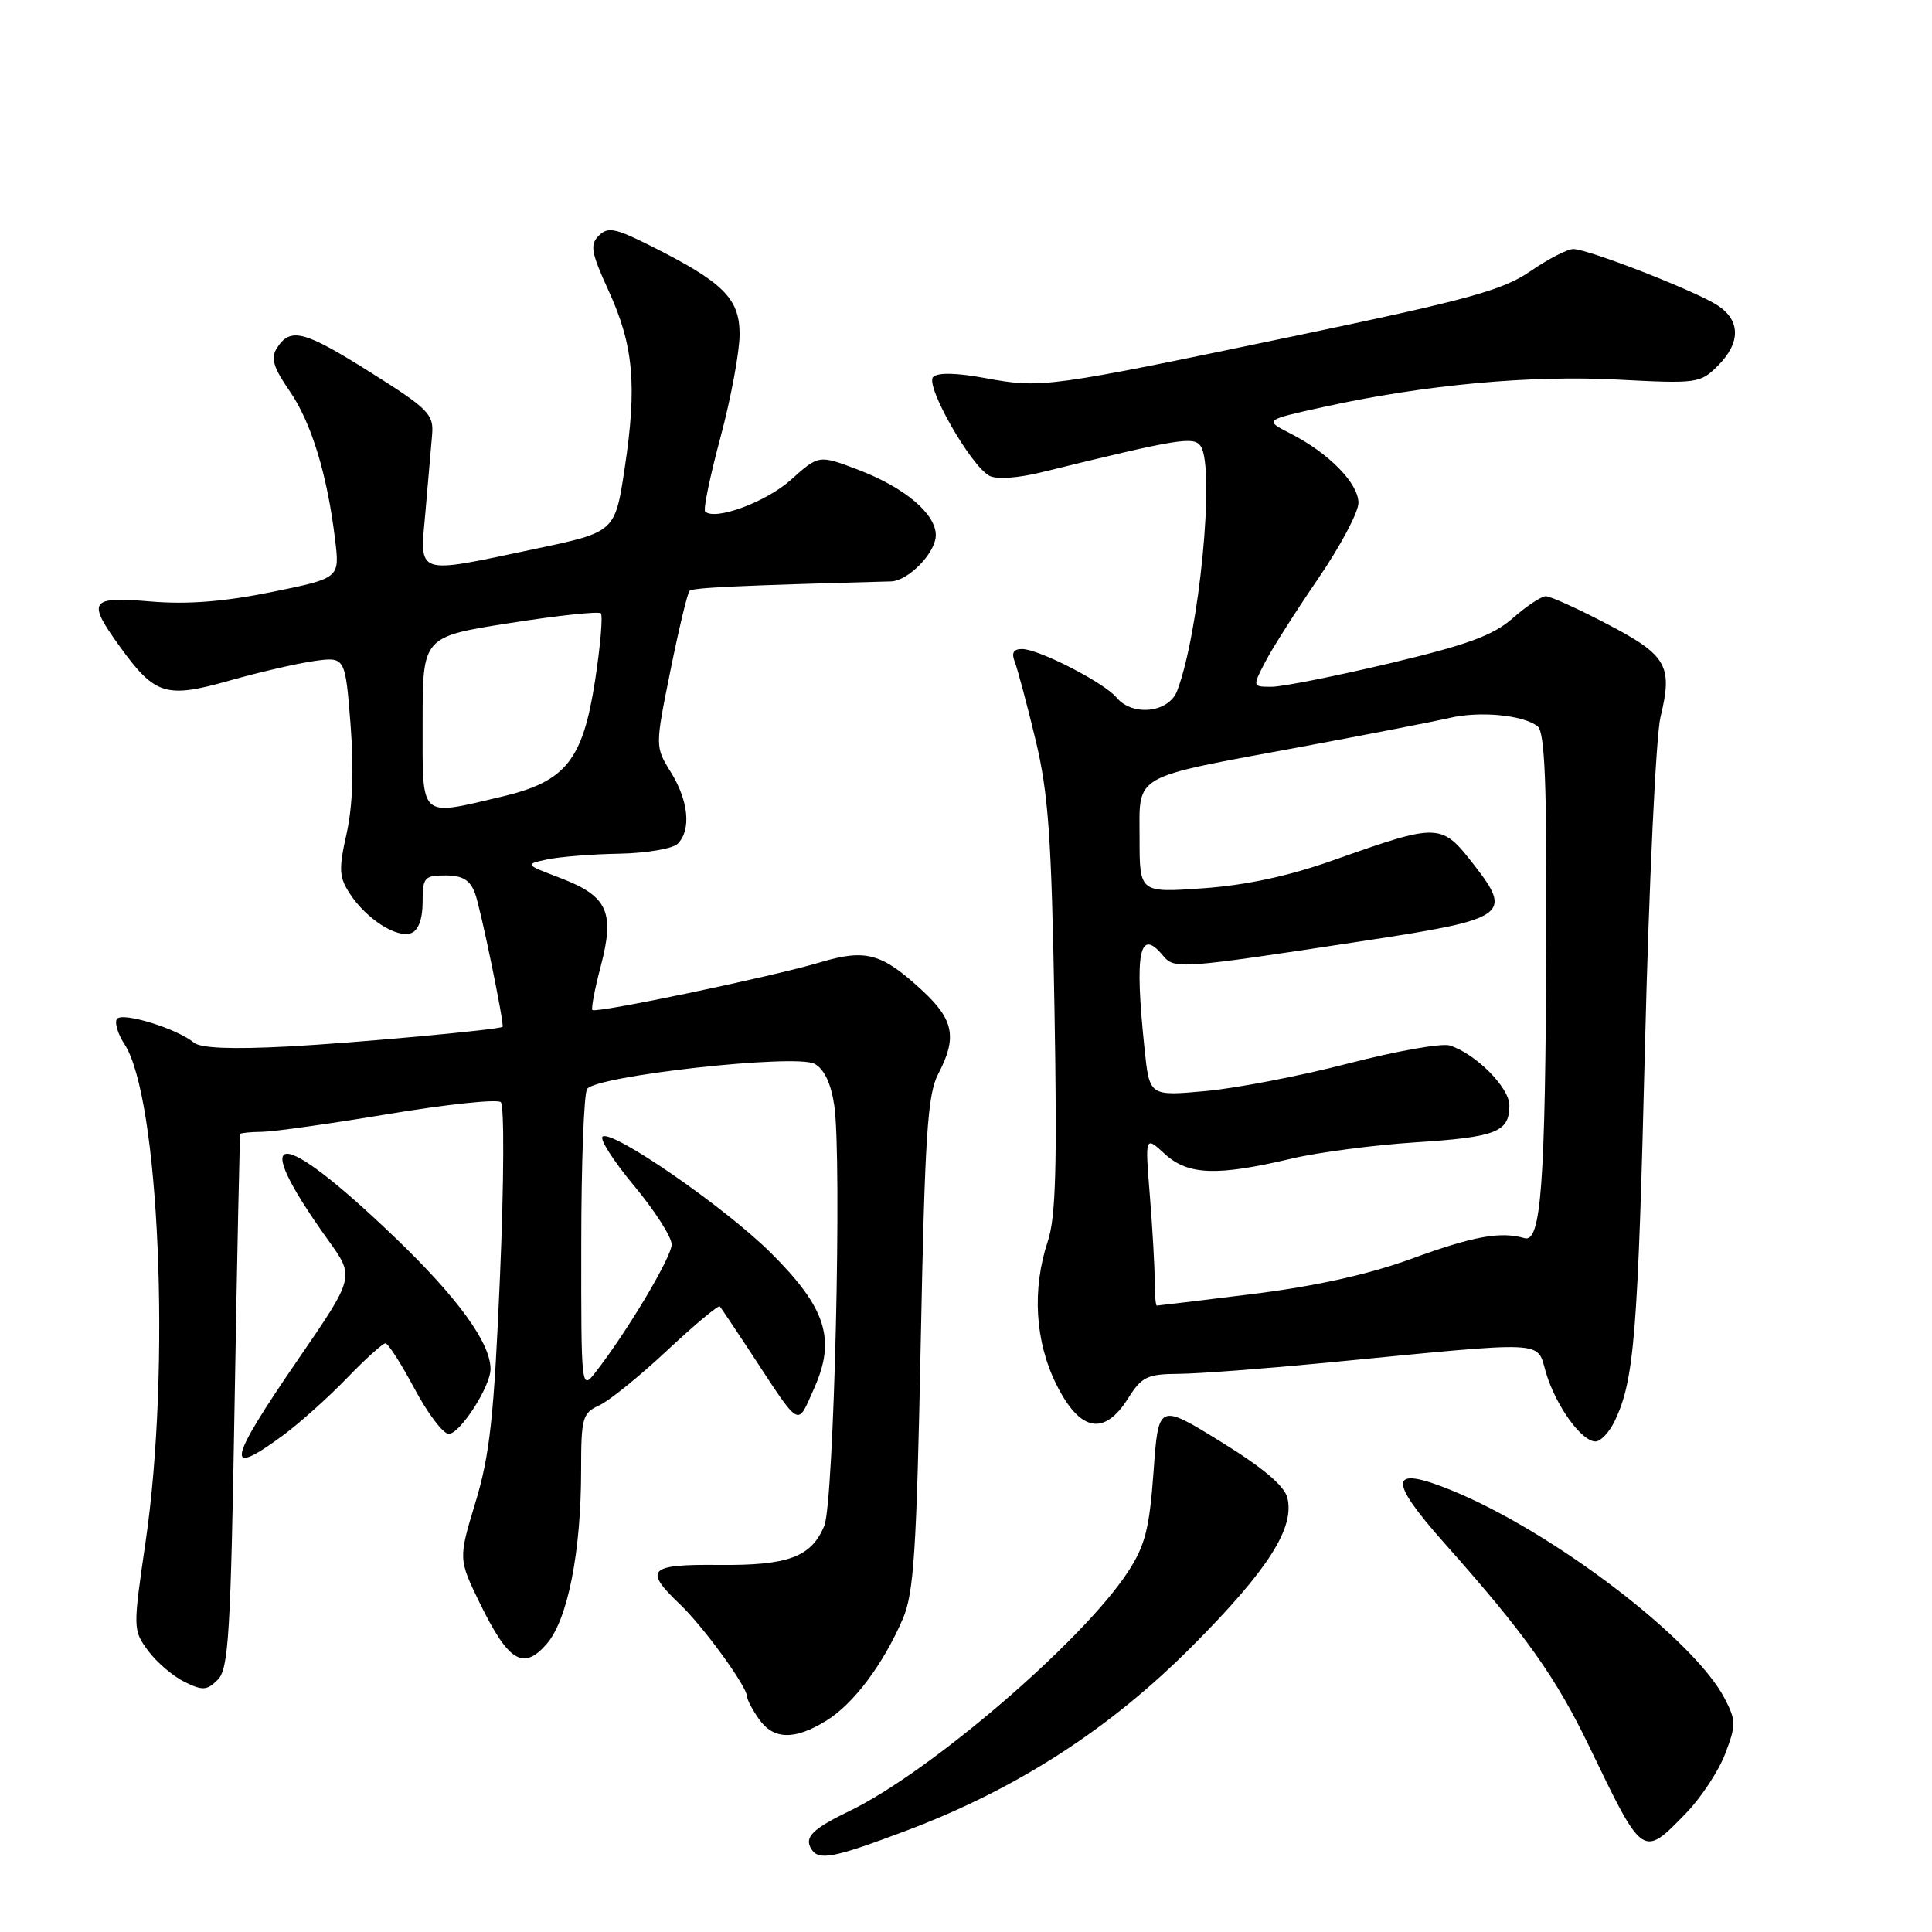 <?xml version="1.0" encoding="UTF-8" standalone="no"?>
<!DOCTYPE svg PUBLIC "-//W3C//DTD SVG 1.1//EN" "http://www.w3.org/Graphics/SVG/1.1/DTD/svg11.dtd" >
<svg xmlns="http://www.w3.org/2000/svg" xmlns:xlink="http://www.w3.org/1999/xlink" version="1.1" viewBox="0 0 256 256">
 <g >
 <path fill="currentColor"
d=" M 120.05 242.59 C 134.73 237.06 147.07 229.10 158.02 218.08 C 168.02 208.03 171.58 202.45 170.58 198.46 C 170.18 196.86 167.31 194.45 161.74 191.02 C 153.50 185.94 153.50 185.94 152.85 195.03 C 152.30 202.60 151.73 204.81 149.44 208.31 C 143.43 217.47 123.27 234.79 112.60 239.95 C 107.64 242.35 106.54 243.44 107.50 245.00 C 108.48 246.59 110.40 246.22 120.05 242.59 Z  M 223.39 240.28 C 225.38 238.23 227.72 234.68 228.59 232.40 C 230.05 228.59 230.04 227.98 228.54 225.08 C 224.47 217.21 205.71 202.91 192.30 197.46 C 184.06 194.11 183.82 195.95 191.38 204.46 C 202.10 216.52 206.14 222.19 210.62 231.50 C 217.73 246.25 217.64 246.19 223.39 240.28 Z  M 109.49 228.00 C 113.10 225.78 117.03 220.53 119.63 214.50 C 121.09 211.11 121.45 205.56 122.00 178.00 C 122.55 150.37 122.90 145.02 124.32 142.30 C 126.84 137.49 126.40 135.14 122.25 131.29 C 116.85 126.29 114.74 125.70 108.66 127.52 C 102.38 129.40 78.97 134.30 78.50 133.83 C 78.31 133.65 78.81 131.02 79.61 128.00 C 81.48 120.87 80.52 118.75 74.32 116.37 C 69.50 114.53 69.50 114.53 72.50 113.88 C 74.15 113.53 78.45 113.18 82.05 113.12 C 85.65 113.05 89.14 112.46 89.80 111.80 C 91.61 109.99 91.25 106.13 88.90 102.34 C 86.80 98.95 86.80 98.95 88.83 88.88 C 89.95 83.34 91.09 78.57 91.37 78.29 C 91.80 77.87 97.69 77.59 118.06 77.04 C 120.36 76.98 124.00 73.23 124.00 70.91 C 124.00 68.08 119.89 64.61 113.75 62.26 C 108.50 60.26 108.50 60.26 104.81 63.57 C 101.53 66.52 94.70 69.04 93.43 67.77 C 93.17 67.51 94.09 63.06 95.48 57.90 C 96.86 52.73 98.00 46.61 98.00 44.30 C 98.00 39.53 95.85 37.40 86.12 32.53 C 81.51 30.22 80.54 30.03 79.34 31.23 C 78.14 32.43 78.33 33.47 80.64 38.52 C 83.95 45.76 84.43 51.02 82.78 62.00 C 81.50 70.50 81.50 70.50 71.00 72.71 C 54.83 76.12 55.61 76.39 56.38 67.75 C 56.73 63.76 57.13 59.18 57.26 57.57 C 57.48 54.89 56.76 54.16 49.01 49.29 C 40.24 43.77 38.46 43.32 36.66 46.17 C 35.85 47.46 36.24 48.73 38.38 51.82 C 41.25 55.97 43.37 62.89 44.41 71.56 C 45.02 76.61 45.02 76.61 35.98 78.45 C 29.68 79.73 24.82 80.11 19.97 79.70 C 11.84 79.02 11.47 79.58 15.97 85.80 C 20.54 92.11 22.03 92.56 30.38 90.19 C 34.30 89.08 39.35 87.91 41.62 87.59 C 45.74 87.02 45.74 87.02 46.45 96.00 C 46.91 101.92 46.73 106.83 45.93 110.44 C 44.86 115.20 44.92 116.23 46.37 118.44 C 48.55 121.77 52.60 124.37 54.49 123.64 C 55.44 123.28 56.00 121.76 56.00 119.53 C 56.00 116.27 56.23 116.00 59.02 116.00 C 61.27 116.00 62.28 116.60 62.93 118.33 C 63.67 120.25 66.88 135.86 66.59 136.06 C 66.03 136.45 46.95 138.20 38.25 138.66 C 30.65 139.06 26.57 138.89 25.67 138.14 C 23.42 136.27 16.10 134.03 15.48 135.03 C 15.17 135.53 15.62 137.02 16.48 138.33 C 21.11 145.40 22.65 181.27 19.30 204.24 C 17.61 215.84 17.61 216.00 19.63 218.74 C 20.76 220.26 22.93 222.11 24.45 222.86 C 26.86 224.04 27.43 224.00 28.86 222.57 C 30.29 221.14 30.57 216.53 31.09 185.72 C 31.42 166.35 31.76 150.39 31.84 150.25 C 31.93 150.11 33.24 149.99 34.75 149.97 C 36.26 149.96 43.80 148.89 51.50 147.61 C 59.20 146.32 65.88 145.62 66.36 146.04 C 66.83 146.47 66.78 156.79 66.25 169.16 C 65.46 187.70 64.91 192.78 63.01 199.04 C 60.73 206.57 60.73 206.57 63.61 212.49 C 67.38 220.19 69.35 221.39 72.44 217.83 C 75.22 214.64 77.00 205.64 77.00 194.83 C 77.00 187.89 77.18 187.24 79.38 186.23 C 80.70 185.64 84.76 182.35 88.41 178.93 C 92.06 175.52 95.20 172.90 95.38 173.11 C 95.56 173.32 97.34 175.97 99.33 179.00 C 106.24 189.52 105.56 189.12 107.89 183.93 C 110.79 177.45 109.46 173.29 102.15 166.02 C 96.11 160.01 81.25 149.73 79.86 150.59 C 79.39 150.87 81.26 153.81 84.01 157.11 C 86.75 160.40 89.00 163.91 89.00 164.90 C 89.00 166.57 83.06 176.52 78.87 181.88 C 77.03 184.24 77.00 183.99 77.02 164.88 C 77.02 154.22 77.37 144.96 77.79 144.30 C 78.91 142.55 105.41 139.61 107.93 140.96 C 109.20 141.64 110.11 143.54 110.54 146.44 C 111.59 153.44 110.51 199.12 109.22 202.19 C 107.49 206.32 104.44 207.45 95.25 207.36 C 85.94 207.27 85.25 207.96 90.08 212.56 C 93.22 215.55 99.00 223.50 99.00 224.83 C 99.00 225.23 99.70 226.56 100.56 227.78 C 102.48 230.53 105.29 230.60 109.49 228.00 Z  M 37.60 190.12 C 39.74 188.53 43.51 185.16 45.96 182.62 C 48.41 180.08 50.71 178.00 51.07 178.00 C 51.43 178.00 53.16 180.70 54.92 184.00 C 56.68 187.30 58.72 190.00 59.46 190.00 C 60.95 190.00 65.00 183.72 65.00 181.40 C 65.00 177.94 60.64 171.94 52.35 163.99 C 36.76 149.03 32.64 149.20 43.51 164.36 C 47.00 169.21 47.00 169.21 39.50 180.13 C 30.11 193.80 29.70 195.96 37.60 190.12 Z  M 213.98 188.25 C 216.55 182.81 217.03 176.92 217.97 138.50 C 218.50 117.05 219.43 97.49 220.02 95.03 C 221.68 88.21 220.89 86.83 212.98 82.70 C 209.09 80.66 205.42 79.00 204.83 79.00 C 204.25 79.00 202.28 80.30 200.46 81.90 C 197.85 84.20 194.46 85.44 184.11 87.90 C 176.94 89.60 169.91 91.00 168.51 91.00 C 165.95 91.00 165.95 91.00 167.63 87.75 C 168.55 85.96 171.71 80.99 174.65 76.69 C 177.59 72.40 180.00 67.87 180.00 66.63 C 180.00 64.04 176.07 60.03 171.00 57.45 C 167.50 55.66 167.50 55.66 175.50 53.90 C 188.75 50.99 202.76 49.69 214.36 50.30 C 224.85 50.85 225.30 50.79 227.61 48.48 C 230.66 45.43 230.65 42.47 227.60 40.47 C 224.70 38.57 210.43 33.00 208.47 33.00 C 207.69 33.00 205.13 34.32 202.78 35.94 C 199.13 38.46 194.53 39.72 171.50 44.53 C 138.76 51.37 138.01 51.48 130.55 50.10 C 126.78 49.40 124.26 49.34 123.65 49.95 C 122.55 51.05 128.59 61.68 131.09 63.04 C 132.03 63.55 134.86 63.36 138.09 62.56 C 156.23 58.10 158.24 57.77 159.12 59.15 C 161.01 62.14 158.91 83.86 155.98 91.54 C 154.88 94.45 150.05 94.97 147.94 92.42 C 146.30 90.45 137.63 86.00 135.43 86.00 C 134.27 86.00 133.99 86.51 134.48 87.75 C 134.85 88.71 136.08 93.33 137.21 98.00 C 138.92 105.12 139.33 110.88 139.72 133.44 C 140.09 154.38 139.90 161.28 138.85 164.44 C 136.72 170.84 137.14 177.79 140.00 183.50 C 143.11 189.71 146.31 190.32 149.48 185.29 C 151.28 182.42 152.01 182.07 156.24 182.04 C 158.85 182.02 167.62 181.35 175.74 180.57 C 205.67 177.66 203.55 177.56 204.86 181.92 C 206.17 186.30 209.56 191.00 211.41 191.00 C 212.11 191.00 213.26 189.76 213.98 188.25 Z  M 56.00 95.68 C 56.00 84.37 56.00 84.37 67.54 82.56 C 73.89 81.56 79.32 80.98 79.61 81.27 C 79.90 81.56 79.56 85.54 78.86 90.11 C 77.23 100.75 74.98 103.56 66.49 105.56 C 55.43 108.16 56.00 108.70 56.00 95.68 Z  M 153.00 169.65 C 153.00 167.81 152.71 162.75 152.36 158.40 C 151.72 150.50 151.72 150.50 154.35 152.91 C 157.41 155.72 161.25 155.86 171.15 153.52 C 174.64 152.69 182.00 151.73 187.50 151.37 C 198.28 150.68 200.00 150.00 200.00 146.47 C 200.00 144.10 195.54 139.62 192.10 138.53 C 191.05 138.20 185.00 139.27 178.67 140.91 C 172.34 142.56 163.82 144.20 159.74 144.57 C 152.31 145.25 152.31 145.25 151.66 138.98 C 150.31 126.14 150.97 122.84 154.10 126.62 C 155.62 128.45 156.22 128.41 180.80 124.66 C 199.67 121.79 200.48 121.23 195.32 114.61 C 190.97 109.02 190.73 109.01 176.69 113.98 C 170.78 116.08 165.10 117.30 159.44 117.70 C 151.00 118.30 151.00 118.30 151.00 111.12 C 151.00 102.44 149.69 103.18 172.36 98.97 C 181.24 97.32 190.11 95.59 192.07 95.13 C 196.08 94.19 201.86 94.74 203.75 96.25 C 204.70 97.01 204.97 103.86 204.89 124.87 C 204.77 157.04 204.20 164.71 202.00 164.06 C 198.83 163.14 195.20 163.80 186.98 166.81 C 181.30 168.88 174.30 170.43 166.01 171.46 C 159.16 172.31 153.43 173.00 153.28 173.00 C 153.13 173.00 153.00 171.49 153.00 169.65 Z "/>
</g>
</svg>